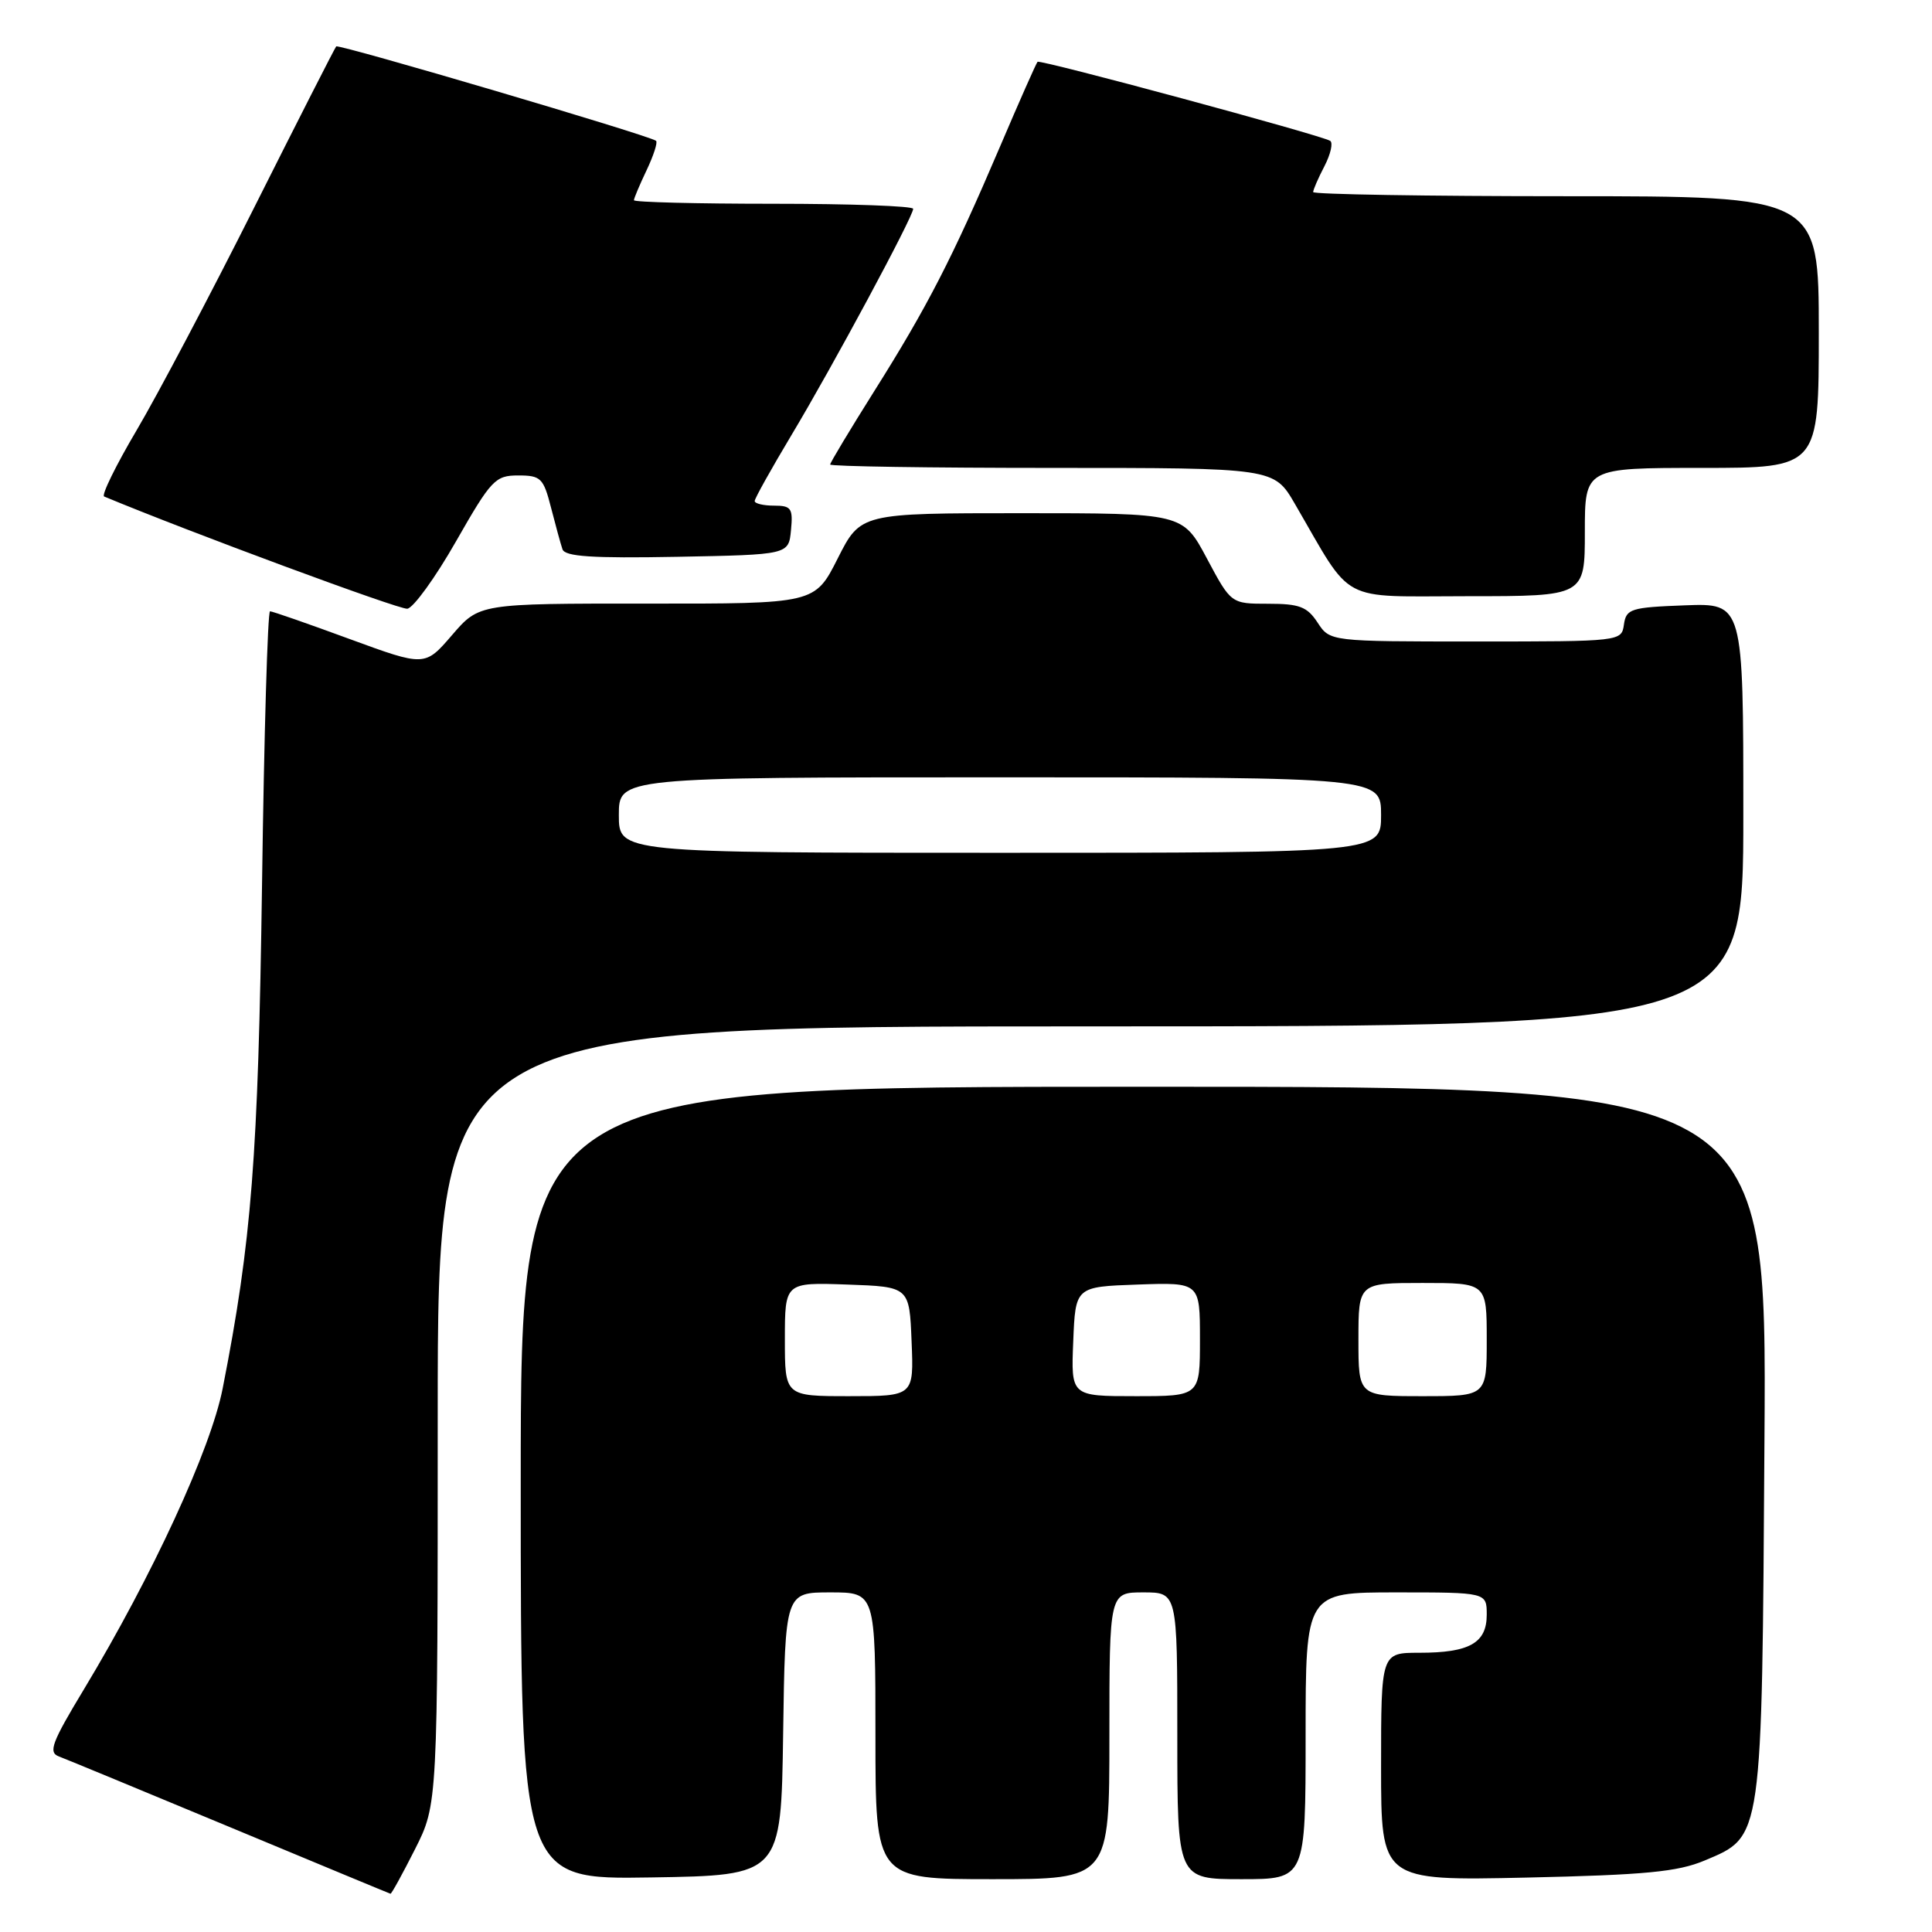 <?xml version="1.0" encoding="UTF-8" standalone="no"?>
<!DOCTYPE svg PUBLIC "-//W3C//DTD SVG 1.1//EN" "http://www.w3.org/Graphics/SVG/1.1/DTD/svg11.dtd" >
<svg xmlns="http://www.w3.org/2000/svg" xmlns:xlink="http://www.w3.org/1999/xlink" version="1.1" viewBox="0 0 256 256">
 <g >
 <path fill="currentColor"
d=" M 54.99 245.03 C 58.00 239.06 58.00 239.06 58.00 187.53 C 58.00 136.00 58.00 136.00 144.50 136.00 C 231.00 136.00 231.00 136.00 231.00 107.96 C 231.00 79.92 231.00 79.92 223.25 80.21 C 216.08 80.48 215.48 80.67 215.18 82.75 C 214.86 84.99 214.81 85.00 195.55 85.00 C 176.23 85.00 176.23 85.00 174.59 82.50 C 173.21 80.39 172.18 80.00 168.04 80.00 C 163.12 80.00 163.12 80.00 159.92 74.00 C 156.72 68.00 156.72 68.00 135.38 68.00 C 114.03 68.00 114.03 68.00 111.00 74.00 C 107.97 80.00 107.97 80.00 85.74 79.98 C 63.50 79.97 63.50 79.97 59.90 84.15 C 56.30 88.33 56.30 88.33 46.32 84.67 C 40.83 82.65 36.09 81.00 35.78 81.00 C 35.47 81.00 34.99 97.31 34.72 117.25 C 34.21 153.32 33.35 164.42 29.50 184.00 C 27.92 192.04 20.19 208.79 11.14 223.81 C 6.84 230.93 6.37 232.20 7.81 232.74 C 8.74 233.09 18.95 237.31 30.50 242.12 C 42.05 246.93 51.61 250.90 51.74 250.93 C 51.87 250.97 53.33 248.31 54.99 245.03 Z  M 103.77 229.75 C 104.04 211.00 104.04 211.00 110.02 211.00 C 116.00 211.00 116.00 211.00 116.00 230.00 C 116.00 249.00 116.00 249.00 131.50 249.00 C 147.00 249.00 147.00 249.00 147.00 230.00 C 147.00 211.00 147.00 211.00 151.50 211.00 C 156.00 211.00 156.00 211.00 156.00 230.00 C 156.00 249.00 156.00 249.00 164.50 249.00 C 173.00 249.00 173.00 249.00 173.00 230.00 C 173.00 211.00 173.00 211.00 185.00 211.00 C 197.00 211.00 197.00 211.00 197.00 213.96 C 197.00 217.71 194.71 219.00 188.07 219.00 C 183.00 219.00 183.00 219.00 183.00 234.11 C 183.00 249.21 183.00 249.21 202.25 248.79 C 218.00 248.44 222.29 248.03 225.87 246.53 C 233.58 243.28 233.46 244.15 233.80 190.75 C 234.11 144.00 234.11 144.00 151.55 144.00 C 69.00 144.00 69.00 144.00 69.00 196.52 C 69.00 249.05 69.00 249.05 86.25 248.77 C 103.50 248.50 103.50 248.50 103.77 229.75 Z  M 60.42 71.74 C 65.09 63.56 65.62 63.00 68.67 63.00 C 71.66 63.00 72.01 63.34 73.01 67.25 C 73.61 69.59 74.29 72.07 74.53 72.78 C 74.86 73.75 78.44 73.99 89.73 73.78 C 104.50 73.50 104.50 73.50 104.81 70.25 C 105.09 67.35 104.85 67.00 102.56 67.00 C 101.15 67.00 100.00 66.72 100.00 66.39 C 100.00 66.05 102.20 62.12 104.88 57.64 C 110.30 48.61 121.00 28.71 121.00 27.67 C 121.00 27.30 112.67 27.00 102.50 27.00 C 92.33 27.00 84.00 26.79 84.00 26.53 C 84.00 26.28 84.76 24.48 85.68 22.55 C 86.60 20.61 87.17 18.86 86.93 18.66 C 86.13 17.97 44.87 5.80 44.55 6.15 C 44.37 6.34 39.48 15.95 33.68 27.50 C 27.88 39.05 20.87 52.33 18.11 57.00 C 15.35 61.67 13.41 65.63 13.80 65.79 C 25.08 70.49 52.89 80.79 53.97 80.66 C 54.77 80.56 57.68 76.55 60.42 71.74 Z  M 210.00 70.50 C 210.00 62.00 210.00 62.00 225.50 62.00 C 241.00 62.00 241.00 62.00 241.00 44.00 C 241.00 26.00 241.00 26.00 207.50 26.00 C 189.07 26.00 174.00 25.75 174.00 25.45 C 174.00 25.15 174.67 23.60 175.50 22.01 C 176.32 20.42 176.66 18.91 176.25 18.66 C 174.99 17.89 137.82 7.85 137.48 8.19 C 137.31 8.36 135.06 13.44 132.48 19.49 C 126.22 34.16 122.84 40.72 115.86 51.80 C 112.64 56.92 110.00 61.31 110.00 61.55 C 110.00 61.80 123.23 62.00 139.40 62.00 C 168.81 62.00 168.81 62.00 171.57 66.75 C 179.39 80.19 177.16 79.00 194.51 79.00 C 210.00 79.00 210.00 79.00 210.00 70.50 Z  M 82.00 108.00 C 82.00 103.00 82.00 103.00 132.50 103.00 C 183.00 103.00 183.00 103.00 183.00 108.00 C 183.00 113.00 183.00 113.00 132.50 113.00 C 82.00 113.00 82.00 113.00 82.00 108.00 Z  M 104.00 177.46 C 104.00 169.92 104.00 169.92 112.25 170.21 C 120.50 170.50 120.50 170.50 120.79 177.75 C 121.09 185.00 121.09 185.00 112.54 185.00 C 104.00 185.00 104.00 185.00 104.00 177.46 Z  M 142.21 177.75 C 142.50 170.50 142.50 170.50 150.75 170.21 C 159.00 169.92 159.00 169.92 159.00 177.46 C 159.00 185.00 159.00 185.00 150.46 185.00 C 141.91 185.00 141.91 185.00 142.21 177.75 Z  M 180.00 177.50 C 180.00 170.00 180.00 170.00 188.50 170.00 C 197.00 170.00 197.00 170.00 197.00 177.50 C 197.00 185.00 197.00 185.00 188.50 185.00 C 180.00 185.00 180.00 185.00 180.00 177.50 Z "/>
</g>
</svg>